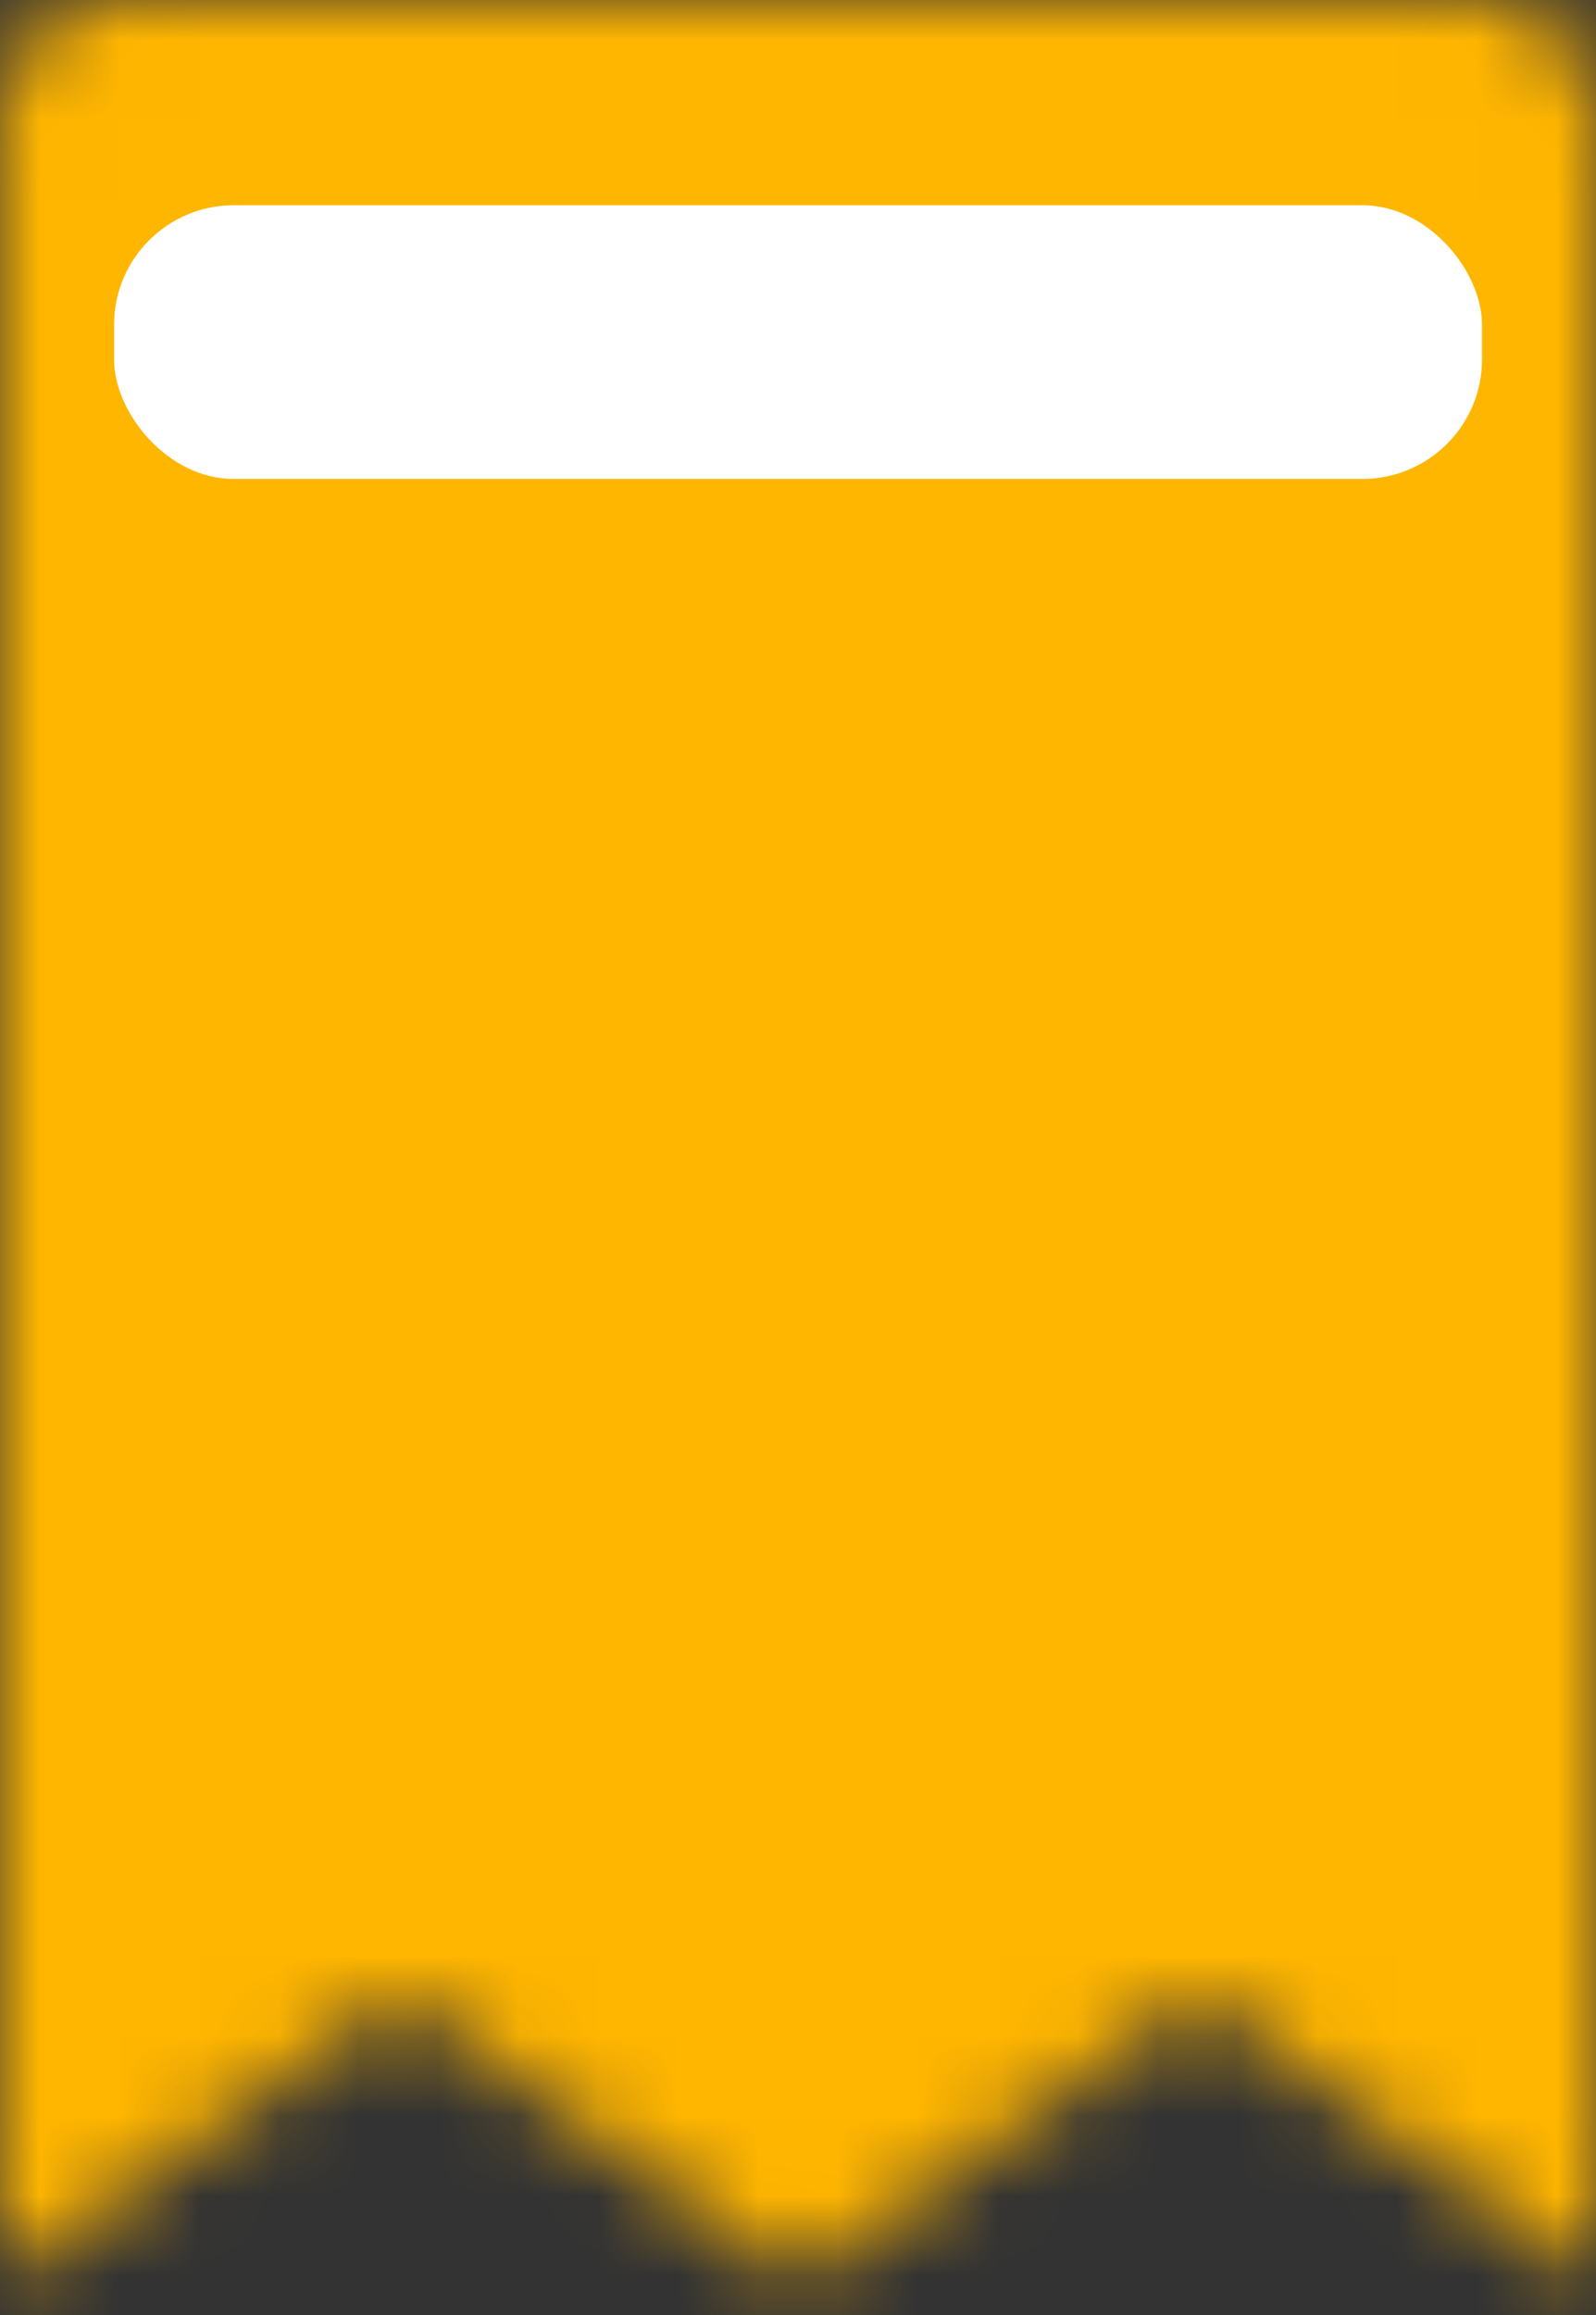 <?xml version="1.0" encoding="UTF-8"?>
<svg viewBox="0 0 20 29" version="1.1" xmlns="http://www.w3.org/2000/svg" xmlns:xlink="http://www.w3.org/1999/xlink">
  <rect x="0" y="0" width="20" height="29" fill="#333333" stroke="none"/>
  <title>TicketHeader</title>
  <defs>
    <path
      d="M-1.77635684e-15,1.429 C-1.77635684e-15,1.05 0.15,0.686 0.418,0.418 C0.686,0.151 1.05,0 1.429,0 L18.571,0 C18.95,0 19.314,0.151 19.581,0.418 C19.849,0.686 20,1.05 20,1.429 L20,28.571 L15,25 L10,28.571 L5,25 L-1.77635684e-15,28.571 L-1.77635684e-15,1.429 Z"
      id="path-1"></path>
    <path d="M5.714,12.857 L14.285,12.857 M5.714,18.571 L14.285,18.571 M5.714,7.143 L14.285,7.143"
      id="path-3"></path>
  </defs>
  <g id="Page-1" stroke="none" stroke-width="1" fill="none" fill-rule="evenodd">
    <g id="TicketHeader">
      <g id="Clipped">
        <mask id="mask-2" fill="white">
          <use xlink:href="#path-1"></use>
        </mask>
        <g id="Path"></g>
        <polygon id="Path" fill="#FFB600" fill-rule="nonzero" mask="url(#mask-2)"
          points="-7.143 -2.857 27.143 -2.857 27.143 31.428 -7.143 31.428"></polygon>
        <mask id="mask-4" fill="white">
          <use xlink:href="#path-3"></use>
        </mask>
        <g id="Shape"></g>
      </g>
      <rect id="Rectangle" fill="#FFB600" fill-rule="nonzero" x="3.143" y="4" width="14.571" height="18"></rect>
      <rect id="Rectangle" fill="#FFFFFF" fill-rule="nonzero" x="1.429" y="2.571" width="17.143" height="3.429"
        rx="1.5"></rect>
    </g>
  </g>
</svg>